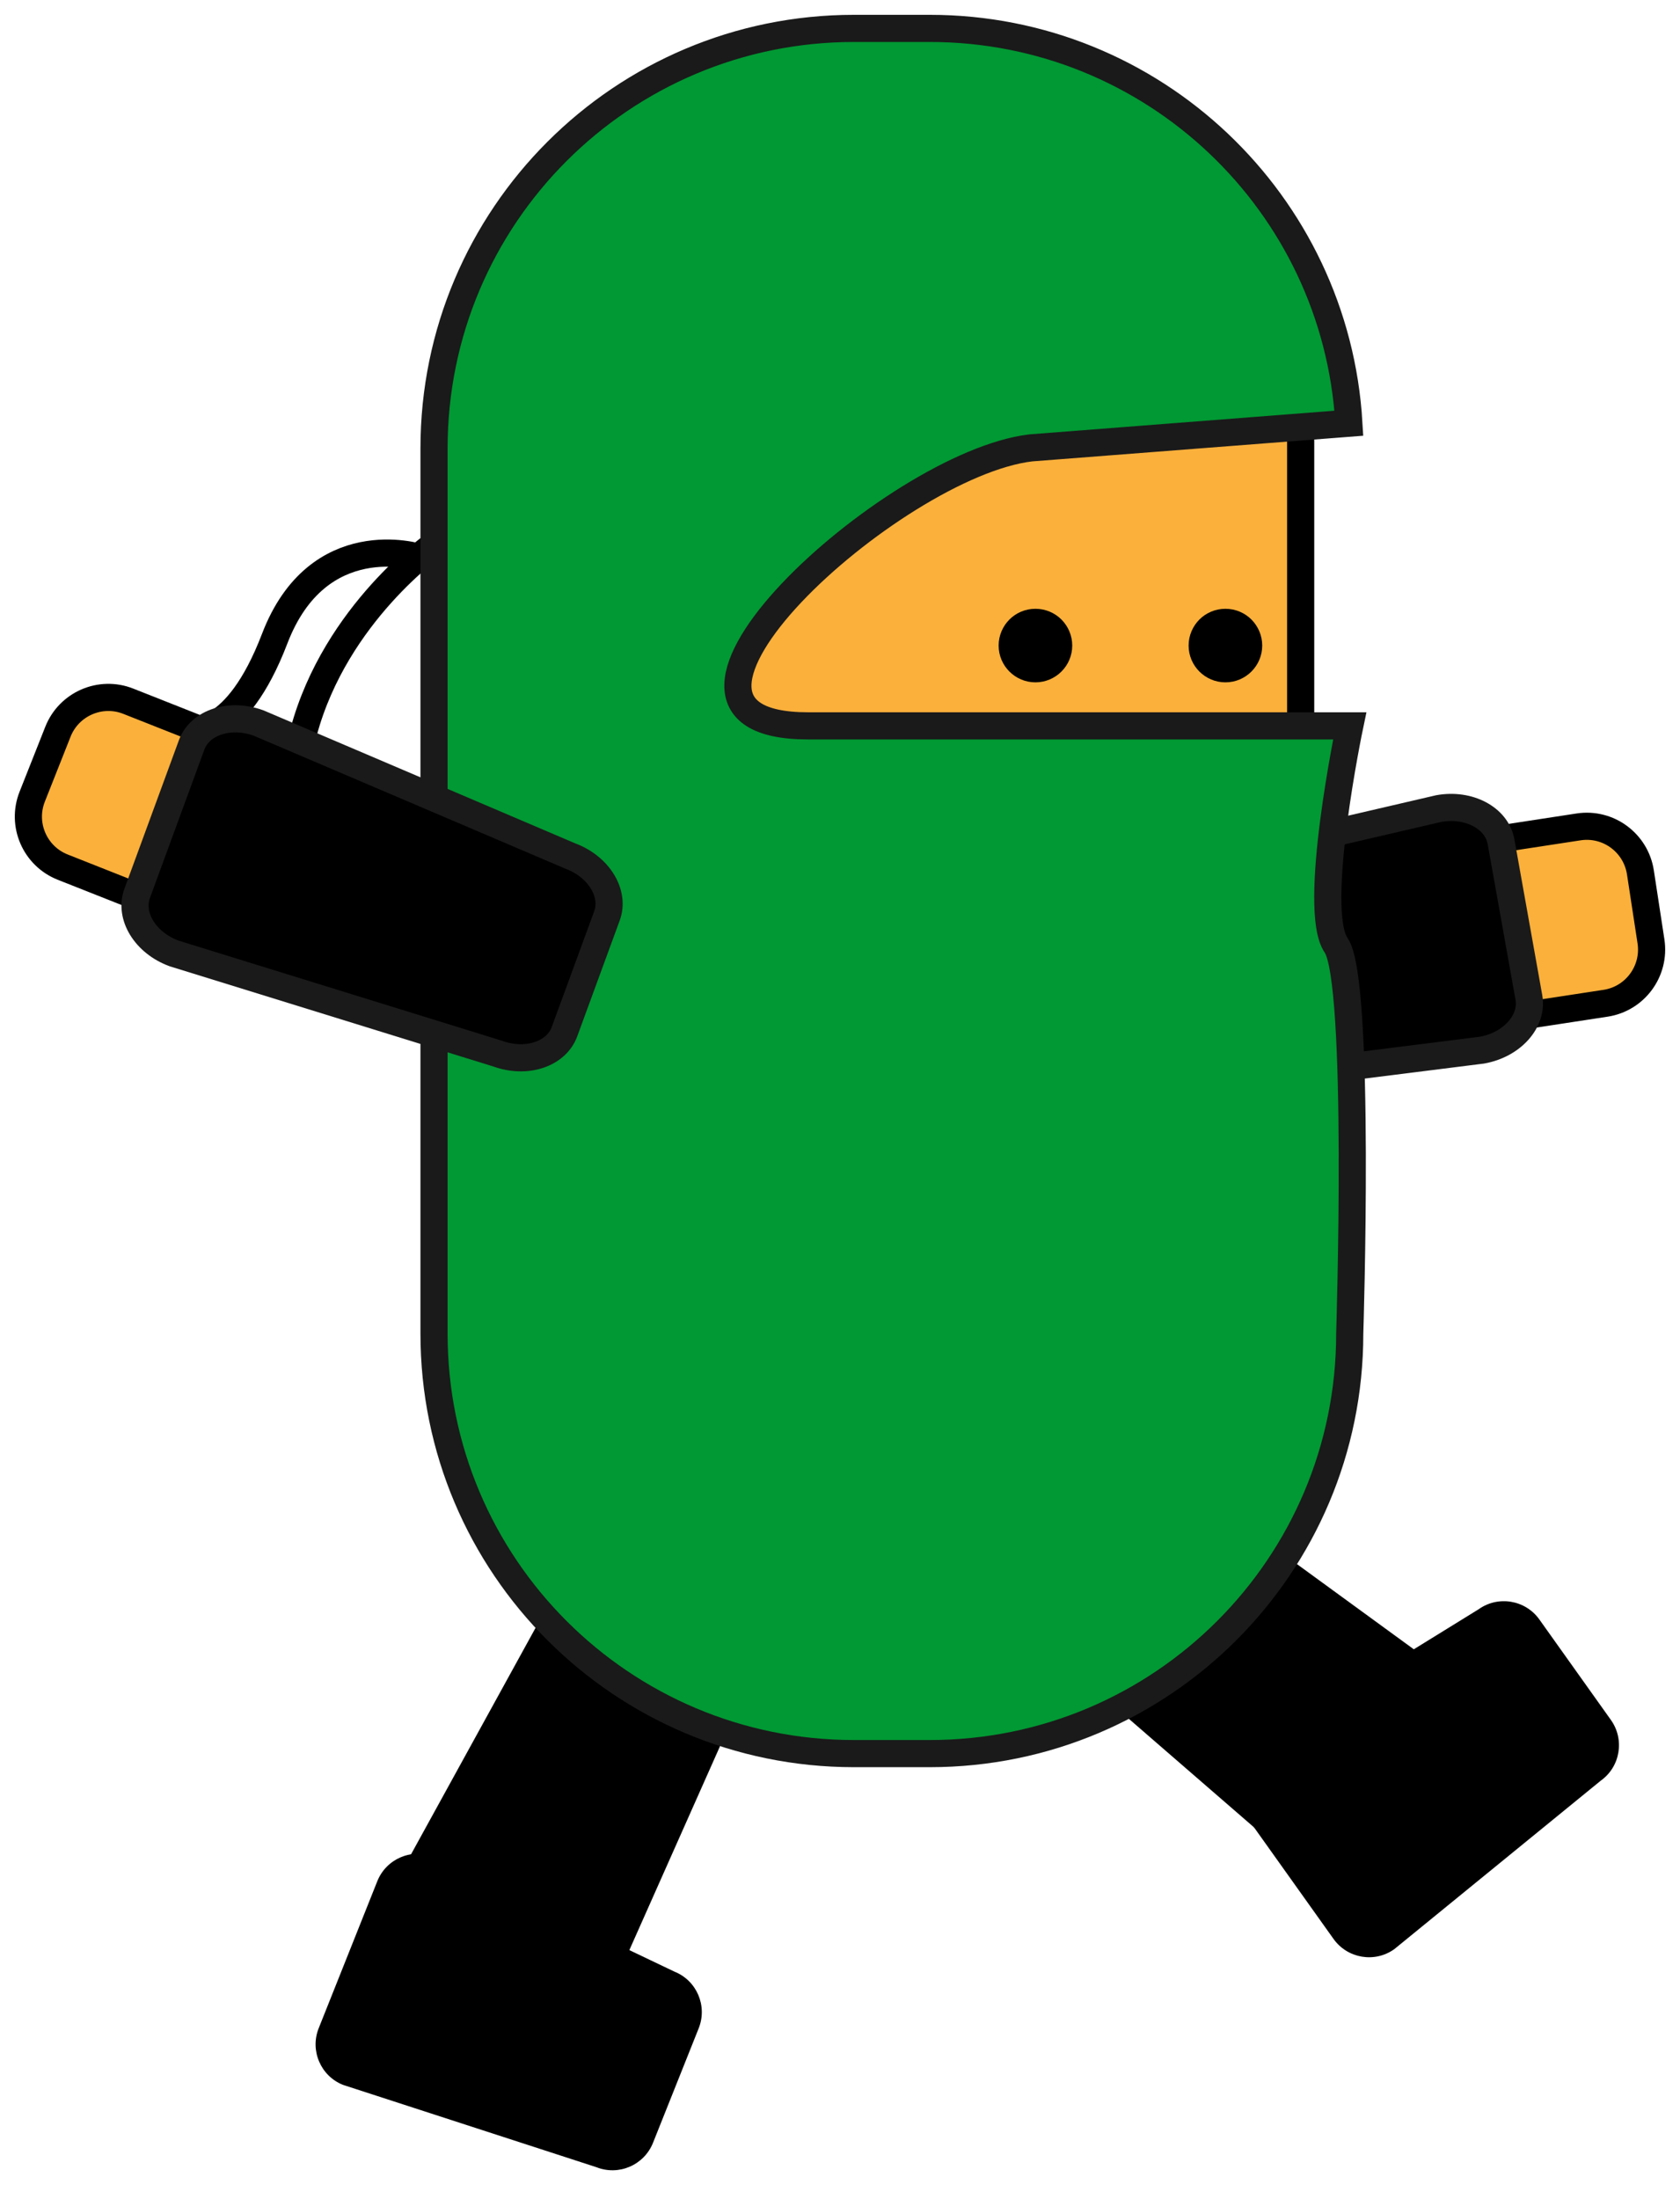 <svg xmlns="http://www.w3.org/2000/svg" xmlns:xlink="http://www.w3.org/1999/xlink" version="1.1" width="29.58" height="38.709" viewBox="0.239 0.389 29.58 38.709">
  <!-- Exported by Scratch - http://scratch.mit.edu/ -->
  <path id="ID0.3687892844900489" d="M 10.662 36.201 C 10.369 36.792 9.823 37.119 9.443 36.93 L 6.949 35.693 C 6.569 35.504 6.498 34.872 6.791 34.281 L 10.306 27.889 C 10.599 27.297 11.145 26.971 11.525 27.16 L 13.469 28.124 C 13.849 28.313 13.92 28.945 13.626 29.536 L 10.662 36.201 Z " stroke-width="0.239"/>
  <path id="ID0.15630904771387577" d="M 26.145 30.164 C 26.662 30.575 26.866 31.177 26.602 31.509 L 24.868 33.688 C 24.604 34.02 23.971 33.956 23.455 33.545 L 17.943 28.767 C 17.427 28.356 17.222 27.754 17.486 27.422 L 18.838 25.724 C 19.102 25.392 19.735 25.456 20.251 25.867 L 26.145 30.164 Z " stroke-width="0.239"/>
  <path id="ID0.9571989816613495" fill="none" stroke="#000000" stroke-width="0.478" d="M 7.898 9.97 C 7.898 9.97 6.15 11.185 5.586 13.272 C 5.088 15.112 4.913 16.491 4.913 16.491 "/>
  <path id="ID0.15386404702439904" fill="none" stroke="#000000" stroke-width="0.478" d="M 7.609 10.198 C 7.609 10.198 5.838 9.641 5.075 11.634 C 4.393 13.415 3.598 13.243 3.598 13.243 "/>
  <path id="ID0.07008709199726582" fill="#FBB03B" stroke="#000000" stroke-width="0.478" d="M 28.033 14.947 C 28.555 14.867 29.042 15.226 29.122 15.748 L 29.308 16.963 C 29.387 17.485 29.029 17.973 28.507 18.052 L 27.279 18.24 C 26.757 18.319 26.269 17.961 26.189 17.439 L 26.004 16.224 C 25.924 15.702 26.283 15.215 26.805 15.135 L 28.033 14.947 Z "/>
  <path id="ID0.6664769016206264" stroke="#1A1A1A" stroke-width="0.478" d="M 25.572 14.624 C 26.103 14.529 26.593 14.791 26.668 15.208 L 27.158 17.949 C 27.233 18.367 26.863 18.782 26.333 18.877 L 20.42 19.621 C 19.89 19.716 19.4 19.454 19.326 19.036 L 18.943 16.901 C 18.869 16.483 19.238 16.067 19.769 15.972 L 25.572 14.624 Z "/>
  <path id="ID0.028991148341447115" fill="#FBB03B" stroke="#000000" stroke-width="0.478" d="M 11.48 6.503 L 23.14 6.503 L 23.14 16.076 L 11.48 16.076 L 11.48 6.503 Z "/>
  <path id="ID0.934041952714324" fill="#009933" stroke="#1A1A1A" stroke-width="0.478" d="M 14.464 13.168 C 10.904 13.168 15.943 8.562 18.39 8.274 L 23.989 7.84 C 23.76 3.963 20.545 0.889 16.61 0.889 L 15.274 0.889 C 11.191 0.889 7.881 4.199 7.881 8.282 L 7.881 23.869 C 7.881 27.953 11.191 31.262 15.274 31.262 L 16.61 31.262 C 20.693 31.262 24.004 27.953 24.004 23.869 C 24.004 23.869 24.202 17.663 23.765 17.032 C 23.327 16.4 24.004 13.168 24.004 13.168 L 14.464 13.168 Z "/>
  <path id="ID0.4870021608658135" d="M 21.815 11.107 C 21.994 11.107 22.156 11.179 22.273 11.296 C 22.39 11.414 22.463 11.576 22.463 11.754 C 22.463 11.933 22.39 12.095 22.273 12.212 C 22.156 12.329 21.994 12.402 21.815 12.402 C 21.637 12.402 21.474 12.329 21.357 12.212 C 21.24 12.095 21.167 11.933 21.167 11.754 C 21.167 11.576 21.24 11.414 21.357 11.296 C 21.474 11.179 21.637 11.107 21.815 11.107 Z " stroke-width="0.239"/>
  <path id="ID0.4437686442397535" d="M 18.47 11.107 C 18.648 11.107 18.811 11.179 18.928 11.296 C 19.045 11.414 19.118 11.576 19.118 11.754 C 19.118 11.933 19.045 12.095 18.928 12.212 C 18.811 12.329 18.648 12.402 18.47 12.402 C 18.291 12.402 18.129 12.329 18.012 12.212 C 17.895 12.095 17.822 11.933 17.822 11.754 C 17.822 11.576 17.895 11.414 18.012 11.296 C 18.129 11.179 18.291 11.107 18.47 11.107 Z " stroke-width="0.239"/>
  <path id="ID0.49555545253679156" fill="#FBB03B" stroke="#000000" stroke-width="0.478" d="M 1.343 15.655 C 0.852 15.461 0.612 14.905 0.806 14.415 L 1.259 13.271 C 1.453 12.781 2.009 12.54 2.499 12.735 L 3.655 13.192 C 4.145 13.386 4.385 13.942 4.191 14.433 L 3.738 15.576 C 3.544 16.066 2.989 16.307 2.498 16.112 L 1.343 15.655 Z "/>
  <path id="ID0.2625341503880918" stroke="#1A1A1A" stroke-width="0.478" d="M 3.305 17.175 C 2.799 16.99 2.508 16.516 2.654 16.118 L 3.613 13.504 C 3.759 13.106 4.288 12.933 4.794 13.119 L 10.274 15.457 C 10.78 15.643 11.072 16.117 10.925 16.515 L 10.178 18.552 C 10.032 18.95 9.503 19.123 8.997 18.937 L 3.305 17.175 Z "/>
  <path id="ID0.8204577909782529" d="M 6.278 37.094 C 5.885 36.937 5.693 36.489 5.851 36.095 L 6.882 33.509 C 7.039 33.115 7.486 32.923 7.88 33.08 L 12.113 35.1 C 12.507 35.257 12.698 35.704 12.541 36.098 L 11.737 38.113 C 11.58 38.507 11.133 38.7 10.739 38.543 L 6.278 37.094 Z " stroke-width="0.239"/>
  <path id="ID0.699897791724652" d="M 24.788 34.705 C 24.444 34.951 23.964 34.87 23.718 34.524 L 22.102 32.256 C 21.856 31.911 21.937 31.431 22.282 31.185 L 26.273 28.721 C 26.618 28.475 27.097 28.556 27.343 28.901 L 28.602 30.669 C 28.848 31.014 28.768 31.494 28.423 31.739 L 24.788 34.705 Z " stroke-width="0.239"/>
</svg>